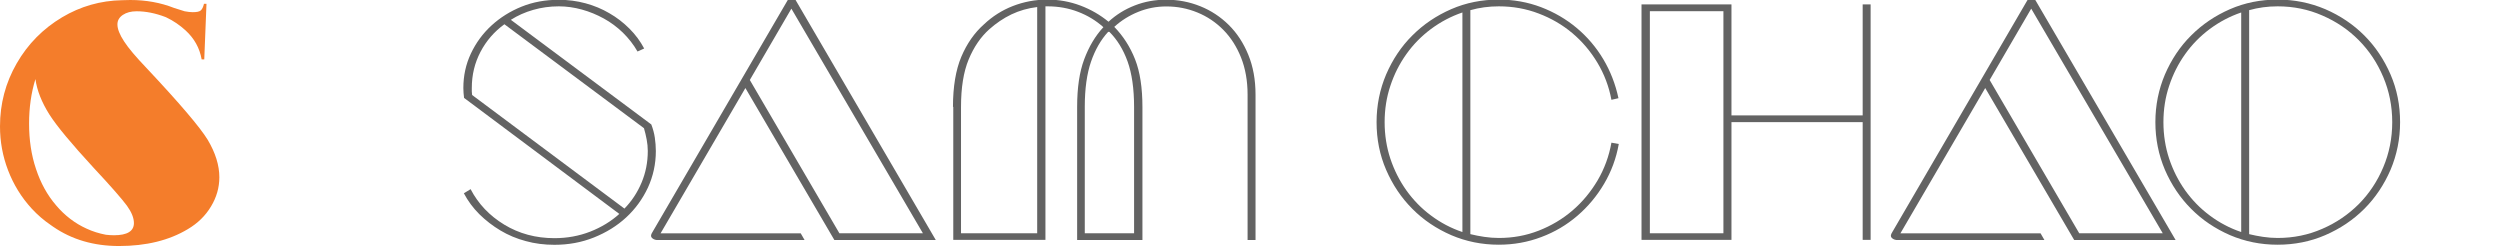 <?xml version="1.0" encoding="utf-8"?>
<!-- Generator: Adobe Illustrator 20.1.0, SVG Export Plug-In . SVG Version: 6.00 Build 0)  -->
<svg version="1.1" id="Layer_1" xmlns="http://www.w3.org/2000/svg" xmlns:xlink="http://www.w3.org/1999/xlink" x="0px" y="0px"
	 viewBox="0 0 2484.6 244.6" style="enable-background:new 0 0 2484.6 244.6;" xml:space="preserve">
<style type="text/css">
	.st0{fill:#F47D2B;}
	.st1{fill:#636363;}
</style>
<path class="st0" d="M206.4,138.9c-7.5-12.3-27.7-36.1-60.8-71.3c-10.5-11-18-19.8-22.3-26.5c-4.4-6.7-6.6-12.3-6.6-16.9
	c0-3.8,1.8-7,5.4-9.4s8.1-3.6,13.7-3.6c9.1,0,18.6,1.9,28.6,5.7c0.3,0.2,0.6,0.2,0.9,0.4c7,3.3,13.4,7.7,19.2,13
	c8.6,7.9,13.9,17.4,15.9,28.7h2.6l2.2-55.2h-2.5c-0.7,3.1-1.8,5.3-3.1,6.5c-1.4,1.3-4.1,1.8-8.1,1.8c-2.2,0-4.9-0.3-8-0.9L173,7.9
	C159.6,2.6,145,0,129.5,0c-2.8,0-5.5,0.1-8.2,0.2C99.9,0.6,80,6.3,61.7,17.2c-18.9,11.3-34,26.5-45.1,45.8S0,103.1,0,125.6
	c0,15,2.6,29.5,8,43.6s13.2,26.9,23.5,38.1c5.7,6.2,12.2,11.8,19.3,16.6c0.7,0.5,1.3,0.9,2,1.4c18.7,12.9,40.6,19.2,65.5,19.2
	c26.9,0,49.8-5.6,68.4-16.8c9.8-5.8,17.5-13.3,23-22.5c5.5-9.1,8.3-18.7,8.3-29.1C218,164.3,214.1,151.8,206.4,138.9z M28.9,122.8
	c0-15.8,2.1-30.6,6.3-44.2c1.6,11.3,6.2,23,13.9,35.2c7.3,11.5,22,29.1,43.9,52.9c17.5,18.7,28.5,31.4,33.2,37.8
	c4.6,6.4,6.9,12.1,6.9,17.2c0,8-6.6,12.1-19.8,12.1c-2.7,0-5.4-0.2-8.1-0.5c-6.8-1.3-13.2-3.3-19.2-6.1c-11.5-5.2-21.7-13-30.3-23.2
	C47,193.9,40.4,181.9,35.8,168C31.1,154.1,28.9,139,28.9,122.8z"/>
<g>
	<path class="st1" d="M633.6,51.2c-4-7-8.9-13.2-14.6-18.8c-5.7-5.5-12-10.2-18.9-14c-6.9-3.8-14.2-6.8-21.8-8.9
		c-7.6-2.1-15.3-3.2-22.9-3.2c-8.9,0-17.4,1.2-25.4,3.5c-8.1,2.3-15.5,5.6-22.3,9.9l139.6,104c1.7,4.5,2.9,8.9,3.5,13.2
		c0.6,4.3,1,8.7,1,13.2c0,12.9-2.7,25.1-7.9,36.4c-5.3,11.3-12.5,21.2-21.6,29.6c-9.1,8.4-19.8,15-32,19.9
		c-12.2,4.9-25.3,7.3-39.3,7.3c-10,0-19.5-1.2-28.5-3.7c-9-2.4-17.4-5.9-25.1-10.5c-7.7-4.6-14.7-10-21-16.2
		c-6.3-6.3-11.4-13.2-15.4-20.8l6.7-4.1c7.6,14.6,18.8,26.4,33.5,35.3c14.7,8.9,31.3,13.4,49.8,13.4c12.7,0,24.6-2.2,35.6-6.5
		c11-4.3,20.7-10.2,28.9-17.6L461.2,97.3c-0.2-1.7-0.4-3.3-0.5-4.9c-0.1-1.6-0.2-3.2-0.2-4.9c0-12.3,2.5-23.7,7.5-34.3
		c5-10.6,11.8-19.9,20.4-27.8c8.6-7.9,18.6-14.2,30-18.8c11.4-4.6,23.7-6.8,36.9-6.8c9.3,0,18.2,1.2,26.7,3.5
		c8.5,2.3,16.4,5.6,23.7,9.9c7.3,4.2,13.9,9.3,19.9,15.3c5.9,5.9,10.8,12.5,14.6,19.7L633.6,51.2z M501.3,24.1
		c-10.2,7.4-18.1,16.6-23.8,27.5c-5.7,10.9-8.6,22.8-8.6,35.8c0,1.7,0,2.9,0,3.5c0,0.6,0.1,1.8,0.3,3.5l151.4,112.9
		c7.2-7.4,12.9-16,17-25.8c4.1-9.7,6.2-20.2,6.2-31.5c0-3.8-0.4-7.6-1.1-11.3c-0.7-3.7-1.6-7.5-2.7-11.3L501.3,24.1z"/>
	<path class="st1" d="M799.6,238.5H652.4c-1.9-0.2-3.4-1-4.6-2.2c-1.2-1.3-1-3.1,0.5-5.4L783.1-0.3c0.6-1.1,1.9-1.6,3.7-1.6
		c1.8,0,3,0.5,3.7,1.6L930,238.5H829.2l-88.4-151l-84.3,144.4h139.3L799.6,238.5z M786.5,8.6l-41.3,70.9l89,152.3h83L786.5,8.6z"/>
	<path class="st1" d="M947.1,106.2c0-20.1,2.8-36.7,8.3-49.8c5.5-13,13-23.8,22.6-32.3c8.3-7.8,17.8-13.9,28.6-18.1
		c10.8-4.2,22.3-6.4,34.3-6.4c11.4,0,22.4,2,32.8,5.9c10.4,3.9,19.7,9.3,28,16.1c7.6-7,16.3-12.4,26.1-16.2
		c9.7-3.8,20.1-5.7,31.2-5.7c11.9,0,23.2,2.2,33.9,6.5c10.7,4.3,20.1,10.5,28.3,18.6c8.2,8.1,14.6,17.9,19.4,29.6
		c4.8,11.7,7.2,24.9,7.2,39.7v144.4h-7.9V94.1c0-13.8-2.2-26.1-6.5-36.9c-4.3-10.8-10.2-20-17.6-27.5c-7.4-7.5-16-13.3-25.8-17.3
		c-9.8-4-20-6-30.8-6c-9.8,0-19.1,1.8-28,5.4c-8.9,3.6-16.9,8.6-23.8,14.9c8.9,9.1,15.8,19.9,20.7,32.3c4.9,12.4,7.3,28.3,7.3,47.5
		v132h-64.9V106.2c0-18.9,2.3-34.6,7-47.2c4.7-12.6,11-23.3,19.1-32c-7.4-6.6-15.8-11.7-25.3-15.3c-9.4-3.6-19.5-5.4-30.1-5.4h-2.2
		v232.1h-91.6V106.2z M955.1,231.8h75.7V7c-9.1,1.1-17.6,3.5-25.6,7.3c-7.9,3.8-15.3,8.8-22.1,14.9c-8.5,7.6-15.3,17.6-20.4,29.9
		c-5.1,12.3-7.6,28-7.6,47.1V231.8z M1078.1,231.8h49V106.5c0-18.4-2.2-33.6-6.5-45.5c-4.3-11.9-10.3-21.6-18-29.3h-1.3
		c-7.2,7.8-12.9,17.7-17,29.6c-4.1,11.9-6.2,26.8-6.2,44.8V231.8z"/>
	<path class="st1" d="M1489.6,6.3c-10,0-19.4,1.3-28.3,3.8v222.6c4.5,1.1,9.1,2,13.8,2.7c4.8,0.7,9.6,1.1,14.5,1.1
		c14,0,27.2-2.4,39.7-7.3c12.5-4.9,23.7-11.6,33.5-20c9.9-8.5,18.2-18.5,25-30c6.8-11.6,11.3-24,13.7-37.4l7.3,1.3
		c-2.5,14.2-7.4,27.4-14.6,39.6c-7.2,12.2-16.1,22.8-26.6,31.8c-10.5,9-22.4,16.1-35.8,21.1c-13.4,5.1-27.5,7.6-42.3,7.6
		c-16.7,0-32.5-3.2-47.2-9.5c-14.7-6.4-27.6-15-38.6-26.1c-11-11-19.7-24-26.1-38.8c-6.4-14.8-9.5-30.6-9.5-47.4
		c0-16.7,3.2-32.5,9.5-47.4c6.4-14.8,15-27.8,26.1-38.8c11-11,23.9-19.7,38.6-26.1c14.7-6.4,30.5-9.5,47.2-9.5
		c14.8,0,28.8,2.5,42,7.5c13.1,5,25,11.9,35.5,20.7c10.5,8.8,19.3,19.1,26.4,31c7.1,11.9,12.1,24.8,15.1,38.8l-7,1.6
		c-2.5-13.4-7.2-25.7-14-37c-6.8-11.3-15.1-21.1-25-29.4c-9.9-8.3-21-14.7-33.4-19.4C1516.8,8.7,1503.6,6.3,1489.6,6.3z
		 M1376.1,121.4c0,12.7,1.9,24.8,5.7,36.3c3.8,11.4,9.1,21.9,15.9,31.5c6.8,9.5,14.9,17.9,24.5,25c9.5,7.1,19.9,12.6,31.2,16.4V12.4
		c-11.2,3.8-21.6,9.3-31.2,16.4c-9.5,7.1-17.7,15.4-24.5,25c-6.8,9.5-12.1,20-15.9,31.5C1378,96.6,1376.1,108.7,1376.1,121.4z"/>
	<path class="st1" d="M1851.2,121.4h-130.4v117h-89.4V4.4h89.4v110.3h130.4V4.4h7.9v234h-7.9V121.4z M1639.7,231.8h73.1V11.1h-73.1
		V231.8z"/>
	<path class="st1" d="M2031.8,238.5h-147.2c-1.9-0.2-3.4-1-4.6-2.2c-1.2-1.3-1-3.1,0.5-5.4L2015.2-0.3c0.6-1.1,1.9-1.6,3.7-1.6
		c1.8,0,3,0.5,3.7,1.6l139.6,238.8h-100.8l-88.4-151l-84.3,144.4H2028L2031.8,238.5z M2018.7,8.6l-41.3,70.9l89,152.3h83L2018.7,8.6
		z"/>
	<path class="st1" d="M2142.1,121.4c0-16.7,3.2-32.5,9.5-47.4c6.4-14.8,15-27.8,26.1-38.8c11-11,23.9-19.7,38.6-26.1
		c14.7-6.4,30.5-9.5,47.2-9.5c16.7,0,32.5,3.2,47.4,9.5c14.8,6.4,27.8,15.1,38.8,26.1c11,11,19.7,24,26.1,38.8
		c6.4,14.8,9.5,30.6,9.5,47.4c0,16.7-3.2,32.5-9.5,47.4c-6.4,14.8-15.1,27.8-26.1,38.8c-11,11-24,19.7-38.8,26.1
		c-14.8,6.4-30.6,9.5-47.4,9.5c-16.7,0-32.5-3.2-47.2-9.5c-14.7-6.4-27.6-15-38.6-26.1c-11-11-19.7-24-26.1-38.8
		C2145.3,154,2142.1,138.2,2142.1,121.4z M2150.1,121.4c0,12.7,1.9,24.8,5.7,36.3c3.8,11.4,9.1,21.9,15.9,31.5
		c6.8,9.5,14.9,17.9,24.5,25c9.5,7.1,19.9,12.6,31.2,16.4V12.4c-11.2,3.8-21.6,9.3-31.2,16.4c-9.5,7.1-17.7,15.4-24.5,25
		c-6.8,9.5-12.1,20-15.9,31.5C2152,96.6,2150.1,108.7,2150.1,121.4z M2263.6,6.3c-10,0-19.4,1.3-28.3,3.8v222.6
		c4.5,1.1,9.1,2,13.8,2.7c4.8,0.7,9.6,1.1,14.5,1.1c15.7,0,30.5-3,44.4-9.1c13.9-6,26-14.3,36.3-24.6c10.3-10.4,18.4-22.6,24.3-36.6
		c5.9-14,8.9-28.9,8.9-44.8c0-15.9-3-30.8-8.9-44.8c-5.9-14-14-26.2-24.3-36.6c-10.3-10.4-22.4-18.6-36.3-24.6
		C2294.1,9.3,2279.3,6.3,2263.6,6.3z"/>
</g>
</svg>
